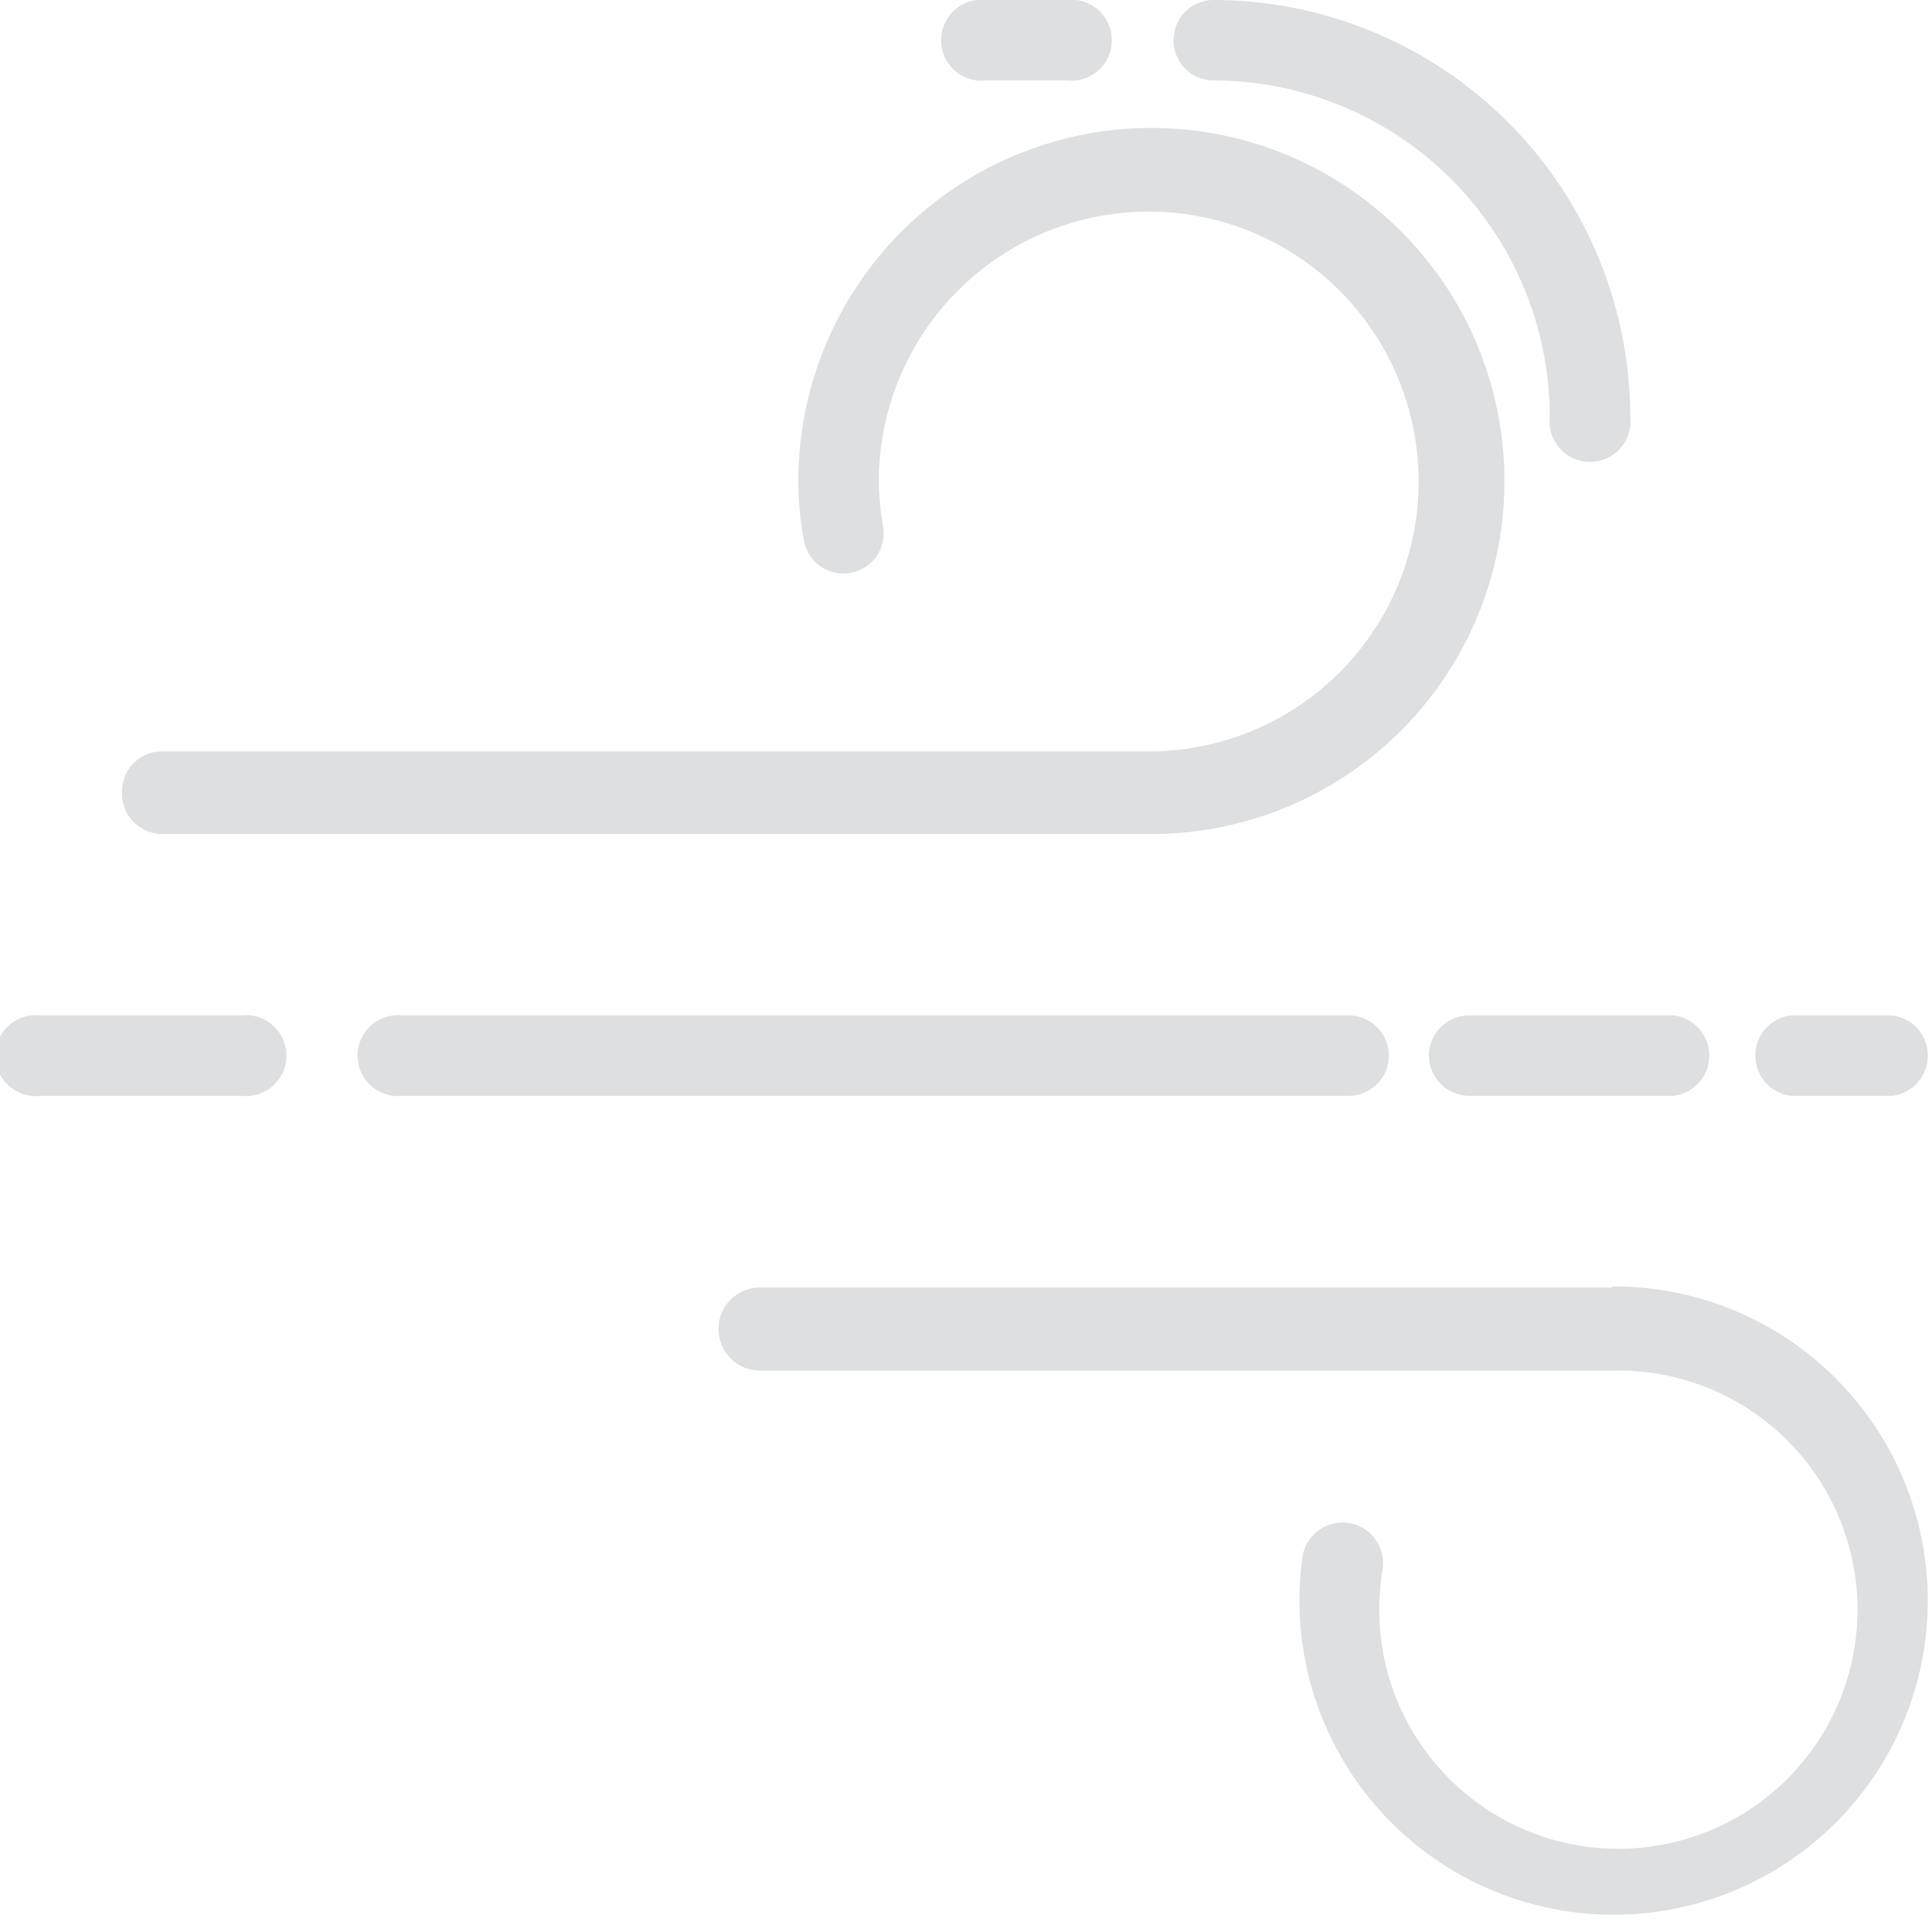 <svg xmlns="http://www.w3.org/2000/svg" viewBox="0 0 35.79 35.79"><defs><style>.cls-1{fill:#dedfe1;}</style></defs><title>404-bg-5</title><g id="Слой_2" data-name="Слой 2"><g id="layout"><path class="cls-1" d="M3,15.45H21.32a6.54,6.54,0,1,0-6.53-6.53,6,6,0,0,0,.1,1.08.74.74,0,1,0,1.47-.24,5.27,5.27,0,0,1-.08-.84,5,5,0,1,1,5,5H3a.74.74,0,0,0-.74.74A.75.75,0,0,0,3,15.45Z"/><path class="cls-1" d="M29.87,23.85H14.08a.77.77,0,0,0,0,1.54H29.87a4.43,4.43,0,1,1-4.32,4.43,5,5,0,0,1,.06-.74.75.75,0,1,0-1.48-.25,5.82,5.82,0,1,0,5.74-5Z"/><path class="cls-1" d="M25.73,19.55a.75.75,0,0,0-.75-.74H7.46a.75.75,0,1,0,0,1.49H25A.75.75,0,0,0,25.73,19.55Z"/><path class="cls-1" d="M33.18,20.3h1.87a.75.75,0,0,0,0-1.49H33.18a.75.75,0,0,0,0,1.49Z"/><path class="cls-1" d="M26.47,19.55a.75.75,0,0,0,.75.75H31a.75.75,0,0,0,0-1.49H27.22A.75.75,0,0,0,26.47,19.55Z"/><path class="cls-1" d="M4.47,18.81H.75a.75.75,0,1,0,0,1.49H4.47a.75.75,0,1,0,0-1.49Z"/><path class="cls-1" d="M18.27,1.49h1.49a.75.75,0,1,0,0-1.49H18.27a.75.75,0,1,0,0,1.49Z"/><path class="cls-1" d="M22.48,1.49a6.24,6.24,0,0,1,6.23,6.23.75.75,0,1,0,1.49,0A7.73,7.73,0,0,0,22.48,0a.74.74,0,0,0-.74.75A.74.74,0,0,0,22.48,1.49Z"/></g></g></svg>